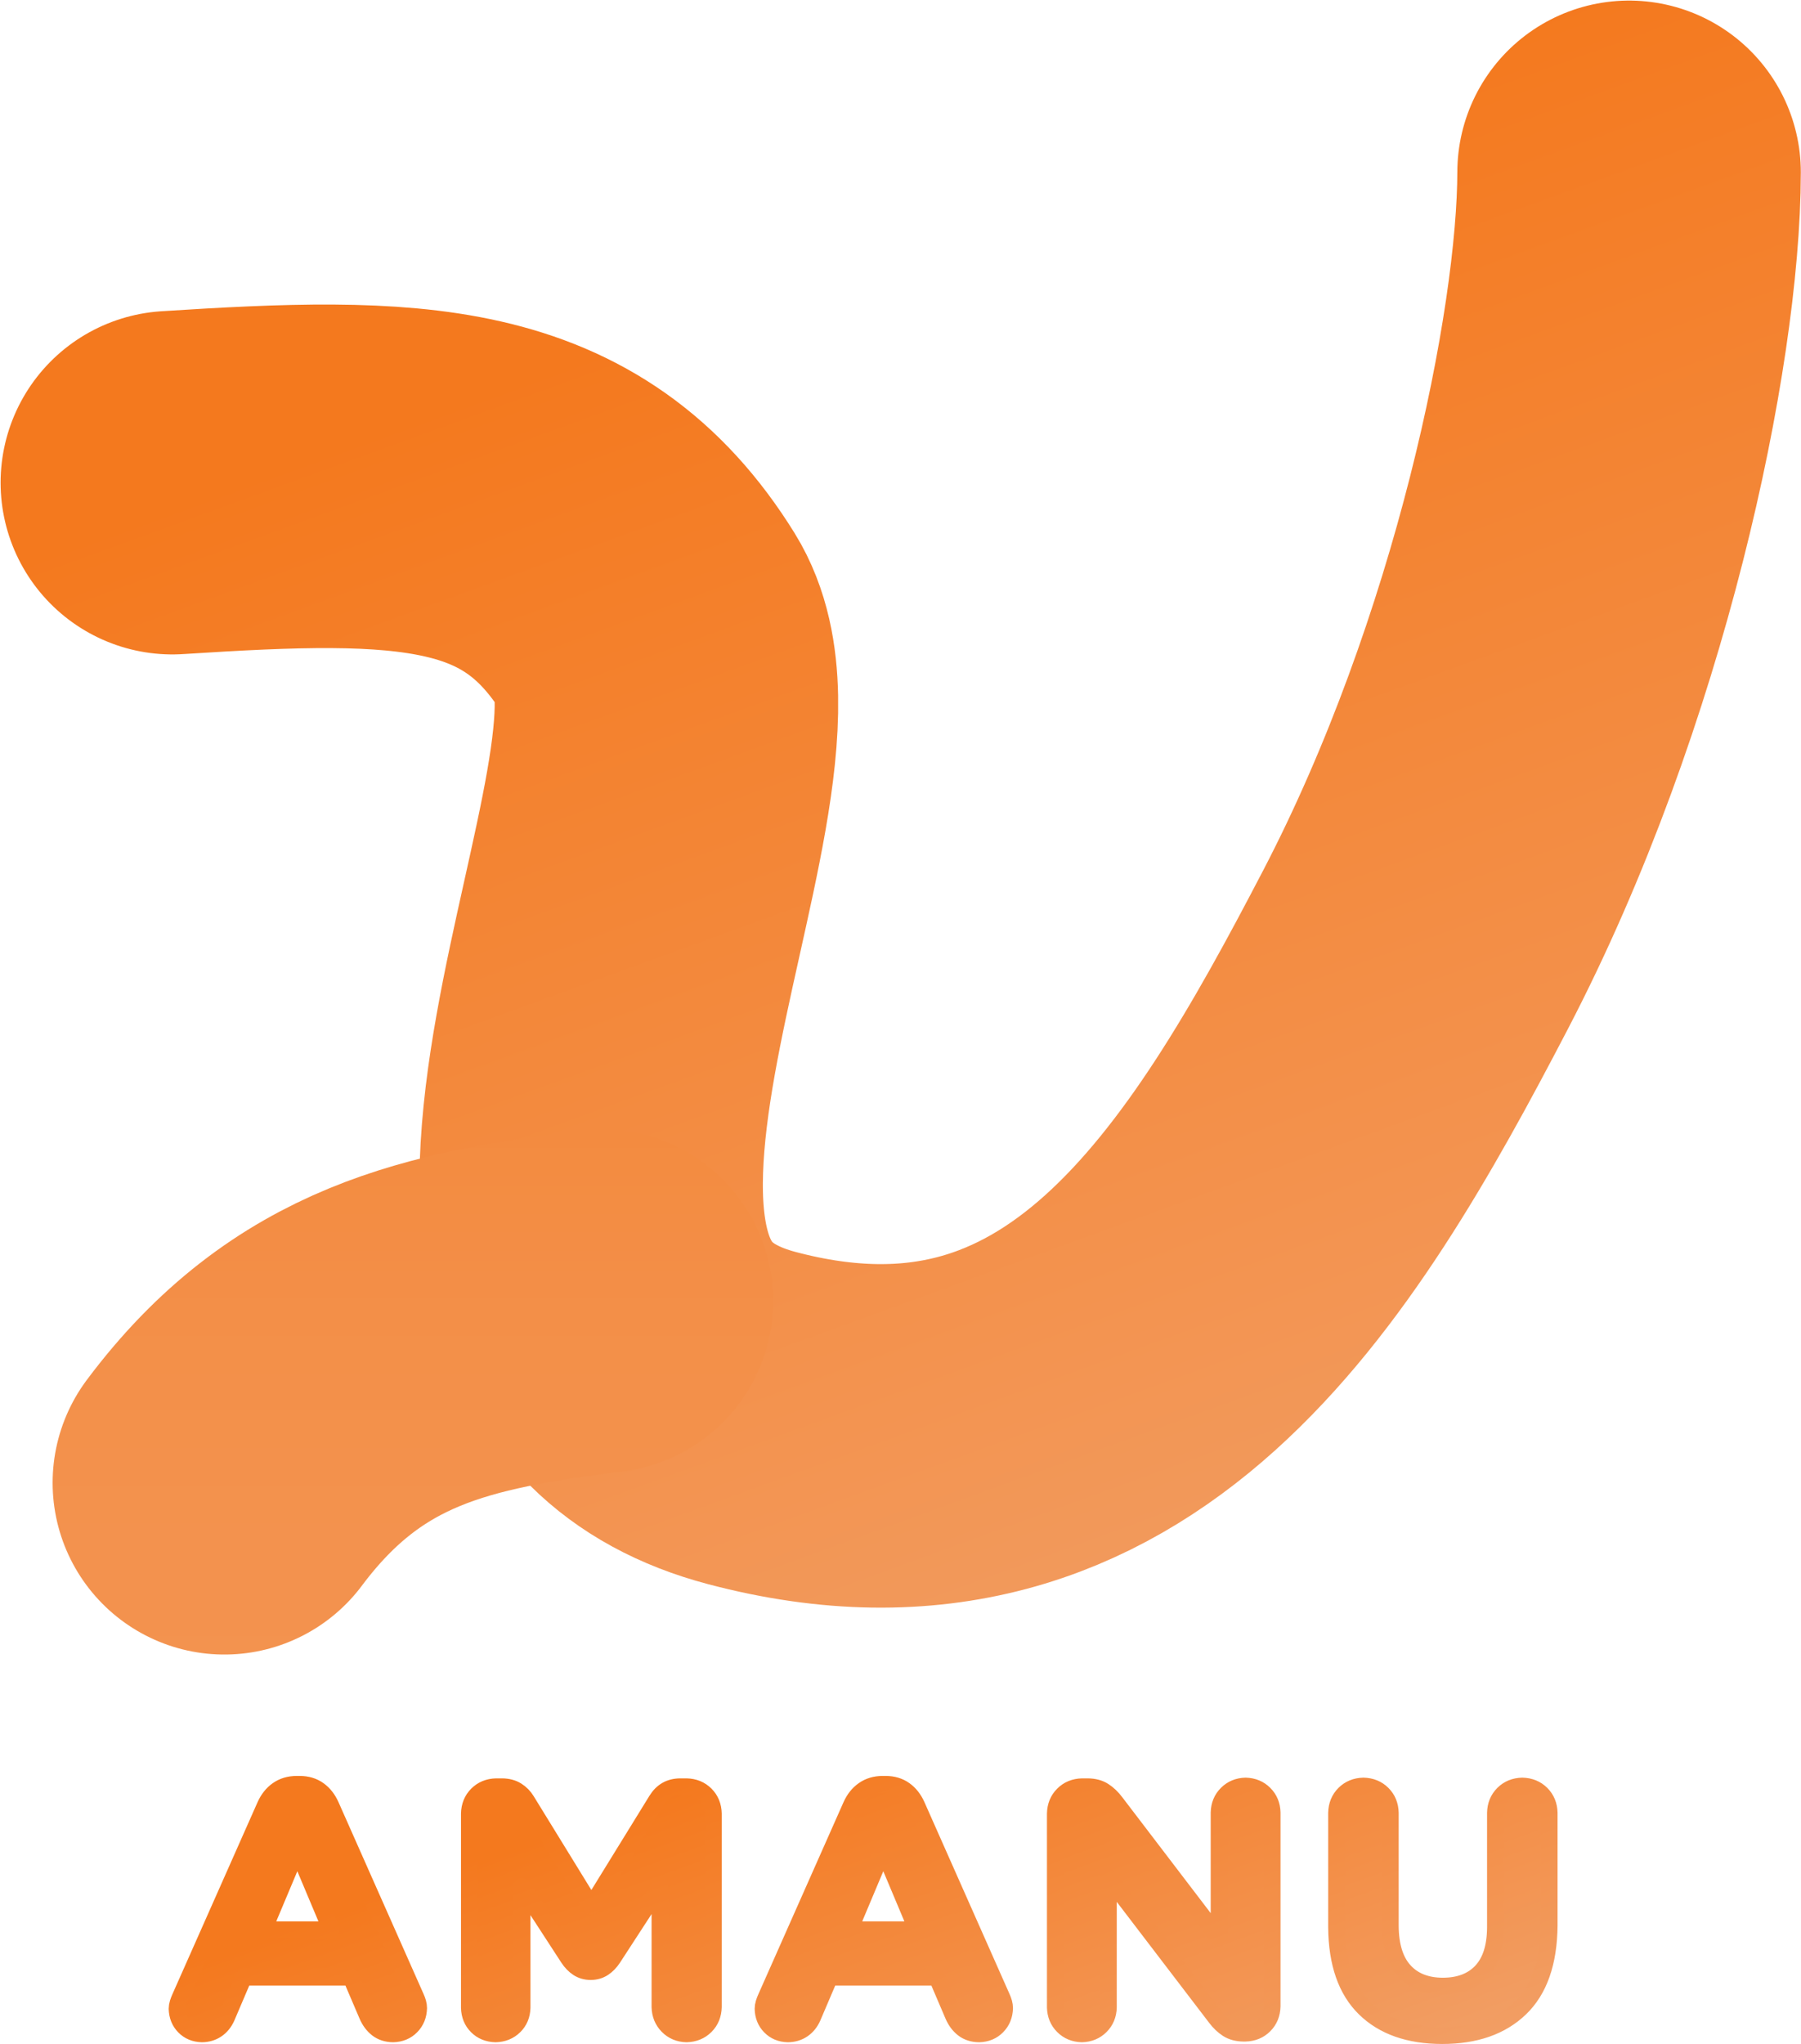 <svg width="2804" height="3182" xmlns="http://www.w3.org/2000/svg" xmlns:xlink="http://www.w3.org/1999/xlink" xml:space="preserve" overflow="hidden"><defs><clipPath id="clip0"><rect x="1" y="224" width="2804" height="3182"/></clipPath><linearGradient x1="1969.29" y1="3030.77" x2="837.364" y2="-79.172" gradientUnits="userSpaceOnUse" spreadMethod="reflect" id="stroke1"><stop offset="0" stop-color="#F2A068"/><stop offset="0.75" stop-color="#F4791E"/><stop offset="1" stop-color="#F4791E"/></linearGradient><linearGradient x1="643.828" y1="1981.9" x2="643.828" y2="2799.7" gradientUnits="userSpaceOnUse" spreadMethod="reflect" id="stroke2"><stop offset="0" stop-color="#F38B40"/><stop offset="0.071" stop-color="#F38C41"/><stop offset="0.143" stop-color="#F38D43"/><stop offset="0.214" stop-color="#F38D45"/><stop offset="0.286" stop-color="#F38E47"/><stop offset="0.357" stop-color="#F38F48"/><stop offset="0.429" stop-color="#F39049"/><stop offset="0.5" stop-color="#F3904A"/><stop offset="0.571" stop-color="#F3914B"/><stop offset="0.643" stop-color="#F3914C"/><stop offset="0.714" stop-color="#F3924D"/><stop offset="0.786" stop-color="#F3924E"/><stop offset="0.857" stop-color="#F3924E"/><stop offset="0.929" stop-color="#F3924E"/><stop offset="1" stop-color="#F3934F"/></linearGradient><linearGradient x1="1538.36" y1="3729.02" x2="1151.3" y2="2665.58" gradientUnits="userSpaceOnUse" spreadMethod="reflect" id="stroke3"><stop offset="0" stop-color="#F2A068"/><stop offset="0.75" stop-color="#F4791E"/><stop offset="1" stop-color="#F4791E"/></linearGradient><linearGradient x1="1532.59" y1="3713.18" x2="1157.06" y2="2681.42" gradientUnits="userSpaceOnUse" spreadMethod="reflect" id="fill4"><stop offset="0" stop-color="#F2A068"/><stop offset="0.75" stop-color="#F4791E"/><stop offset="1" stop-color="#F4791E"/></linearGradient></defs><g clip-path="url(#clip0)" transform="translate(-1 -224)"><path d="M269.328 975.384C636.674 951.754 860.297 951.869 1010.68 1194.57 1161.08 1437.26 628.75 2287.97 1171.62 2431.58 1714.48 2575.2 1979.59 2135.05 2204.67 1702.82 2429.8 1270.58 2536.94 751.368 2537.33 492.3" stroke="url(#stroke1)" stroke-width="534.797" stroke-linecap="round" stroke-linejoin="round" stroke-miterlimit="10" fill="none" fill-rule="evenodd"/><path d="M350.328 2532.3C511.768 2316.37 699.956 2279.61 937.328 2249.3" stroke="url(#stroke2)" stroke-width="534.797" stroke-linecap="round" stroke-linejoin="round" stroke-miterlimit="10" fill="none" fill-rule="evenodd"/><path d="M1376.22 3103.09 1323.61 3228.21 1428.82 3228.21ZM463.934 3103.09 411.327 3228.21 516.541 3228.21ZM773.616 3005.6 782.826 3005.6C791.763 3005.71 799.366 3007.77 805.664 3011.75 811.947 3015.74 816.996 3020.91 820.783 3027.25L921.702 3191.34 1023.17 3026.72C1027.47 3019.67 1032.69 3014.39 1038.83 3010.88 1044.96 3007.36 1052.2 3005.6 1060.58 3005.6L1069.79 3005.6C1081.72 3005.87 1091.59 3009.92 1099.4 3017.71 1107.2 3025.5 1111.25 3035.37 1111.52 3047.29L1111.52 3348.39C1111.25 3360.32 1107.2 3370.19 1099.4 3377.98 1091.59 3385.77 1081.72 3389.81 1069.79 3390.09 1058.11 3389.78 1048.4 3385.67 1040.65 3377.78 1032.91 3369.87 1028.89 3360.09 1028.6 3348.39L1028.6 3159.39 955.342 3272.03C951.052 3278.61 946.075 3283.75 940.423 3287.47 934.771 3291.2 928.172 3293.09 920.612 3293.16 913.066 3293.09 906.467 3291.2 900.815 3287.47 895.163 3283.75 890.185 3278.61 885.896 3272.03L813.726 3161.02 813.726 3349.48C813.425 3361.12 809.408 3370.73 801.661 3378.32 793.915 3385.9 784.203 3389.82 772.526 3390.09 760.878 3389.82 751.253 3385.9 743.672 3378.32 736.084 3370.73 732.155 3361.12 731.884 3349.48L731.884 3047.29C732.166 3035.37 736.207 3025.5 744.011 3017.71 751.812 3009.92 761.681 3005.87 773.616 3005.6ZM2123.74 3004.51C2135.68 3004.79 2145.55 3008.83 2153.35 3016.62 2161.16 3024.43 2165.2 3034.28 2165.47 3046.21L2165.47 3222.25C2165.7 3253.17 2172.99 3276.5 2187.32 3292.26 2201.65 3308.01 2221.69 3315.9 2247.41 3315.96 2273.15 3315.92 2293.19 3308.27 2307.52 3293 2321.85 3277.73 2329.14 3255.05 2329.37 3224.96L2329.37 3046.21C2329.64 3034.28 2333.69 3024.43 2341.49 3016.62 2349.29 3008.83 2359.16 3004.79 2371.1 3004.51 2383.03 3004.79 2392.9 3008.83 2400.71 3016.62 2408.51 3024.43 2412.54 3034.28 2412.83 3046.21L2412.83 3221.71C2412.27 3279.07 2397.26 3321.93 2367.83 3350.31 2338.39 3378.68 2297.89 3392.84 2246.34 3392.8 2194.87 3392.76 2154.73 3378.64 2125.92 3350.45 2097.12 3322.25 2082.49 3280.24 2082.01 3224.41L2082.01 3046.21C2082.29 3034.28 2086.33 3024.43 2094.14 3016.62 2101.94 3008.83 2111.81 3004.79 2123.74 3004.51ZM1940.3 3004.51C1951.97 3004.81 1961.69 3008.82 1969.43 3016.57 1977.18 3024.3 1981.2 3034 1981.5 3045.67L1981.5 3347.31C1981.21 3359.23 1977.16 3369.1 1969.36 3376.89 1961.56 3384.69 1951.69 3388.73 1939.75 3389.01L1937.06 3389.01C1927.19 3388.9 1918.87 3386.67 1912.12 3382.3 1905.37 3377.93 1899.21 3372.05 1893.69 3364.64L1726.55 3145.85 1726.55 3348.93C1726.25 3360.6 1722.24 3370.3 1714.49 3378.05 1706.74 3385.78 1697.03 3389.79 1685.35 3390.09 1673.68 3389.79 1663.97 3385.78 1656.22 3378.05 1648.47 3370.3 1644.46 3360.6 1644.17 3348.93L1644.17 3047.29C1644.44 3035.37 1648.49 3025.5 1656.29 3017.71 1664.09 3009.92 1673.96 3005.87 1685.9 3005.6L1694.56 3005.6C1704.43 3005.7 1712.75 3007.93 1719.5 3012.3 1726.25 3016.67 1732.41 3022.55 1737.94 3029.96L1899.11 3241.17 1899.11 3045.67C1899.4 3034 1903.43 3024.3 1911.16 3016.57 1918.91 3008.82 1928.62 3004.81 1940.3 3004.51ZM1375.13 3001.8 1380.02 3001.8C1391.41 3001.89 1401.15 3004.82 1409.22 3010.61 1417.31 3016.38 1423.65 3024.46 1428.27 3034.84L1560.61 3333.22C1561.97 3336.18 1563.03 3339.05 1563.79 3341.81 1564.55 3344.58 1564.94 3347.31 1564.96 3350.01 1564.7 3361.39 1560.87 3370.86 1553.49 3378.38 1546.12 3385.91 1536.74 3389.81 1525.36 3390.09 1515.62 3389.98 1507.43 3387.36 1500.82 3382.24 1494.19 3377.12 1489 3370.17 1485.22 3361.39L1459.73 3301.81 1292.7 3301.81 1266.12 3364.1C1262.52 3372.29 1257.38 3378.65 1250.74 3383.19 1244.08 3387.72 1236.36 3390.02 1227.61 3390.09 1216.52 3389.82 1207.39 3386.03 1200.23 3378.72 1193.06 3371.4 1189.35 3362.19 1189.11 3351.09 1189.14 3348.11 1189.61 3345.14 1190.53 3342.16 1191.45 3339.18 1192.6 3336.2 1193.99 3333.22L1326.32 3034.84C1330.97 3024.46 1337.4 3016.38 1345.65 3010.61 1353.88 3004.82 1363.71 3001.89 1375.13 3001.8ZM462.849 3001.8 467.731 3001.8C479.131 3001.89 488.87 3004.82 496.949 3010.61 505.029 3016.38 511.378 3024.46 515.998 3034.84L648.329 3333.22C649.697 3336.18 650.758 3339.05 651.516 3341.81 652.273 3344.58 652.658 3347.31 652.669 3350.01 652.41 3361.39 648.589 3370.86 641.212 3378.38 633.833 3385.91 624.455 3389.81 613.078 3390.09 603.338 3389.98 595.158 3387.36 588.536 3382.24 581.916 3377.12 576.719 3370.17 572.944 3361.39L547.455 3301.81 380.415 3301.81 353.84 3364.1C350.235 3372.29 345.105 3378.65 338.451 3383.19 331.796 3387.72 324.09 3390.02 315.333 3390.09 304.239 3389.82 295.11 3386.03 287.945 3378.72 280.782 3371.4 277.076 3362.19 276.828 3351.09 276.861 3348.11 277.336 3345.14 278.251 3342.16 279.166 3339.18 280.318 3336.2 281.708 3333.22L414.04 3034.84C418.683 3024.46 425.123 3016.38 433.36 3010.61 441.597 3004.82 451.426 3001.89 462.849 3001.8Z" stroke="url(#stroke3)" stroke-width="26.304" stroke-linejoin="round" stroke-miterlimit="10" fill="url(#fill4)" fill-rule="evenodd"/></g></svg>